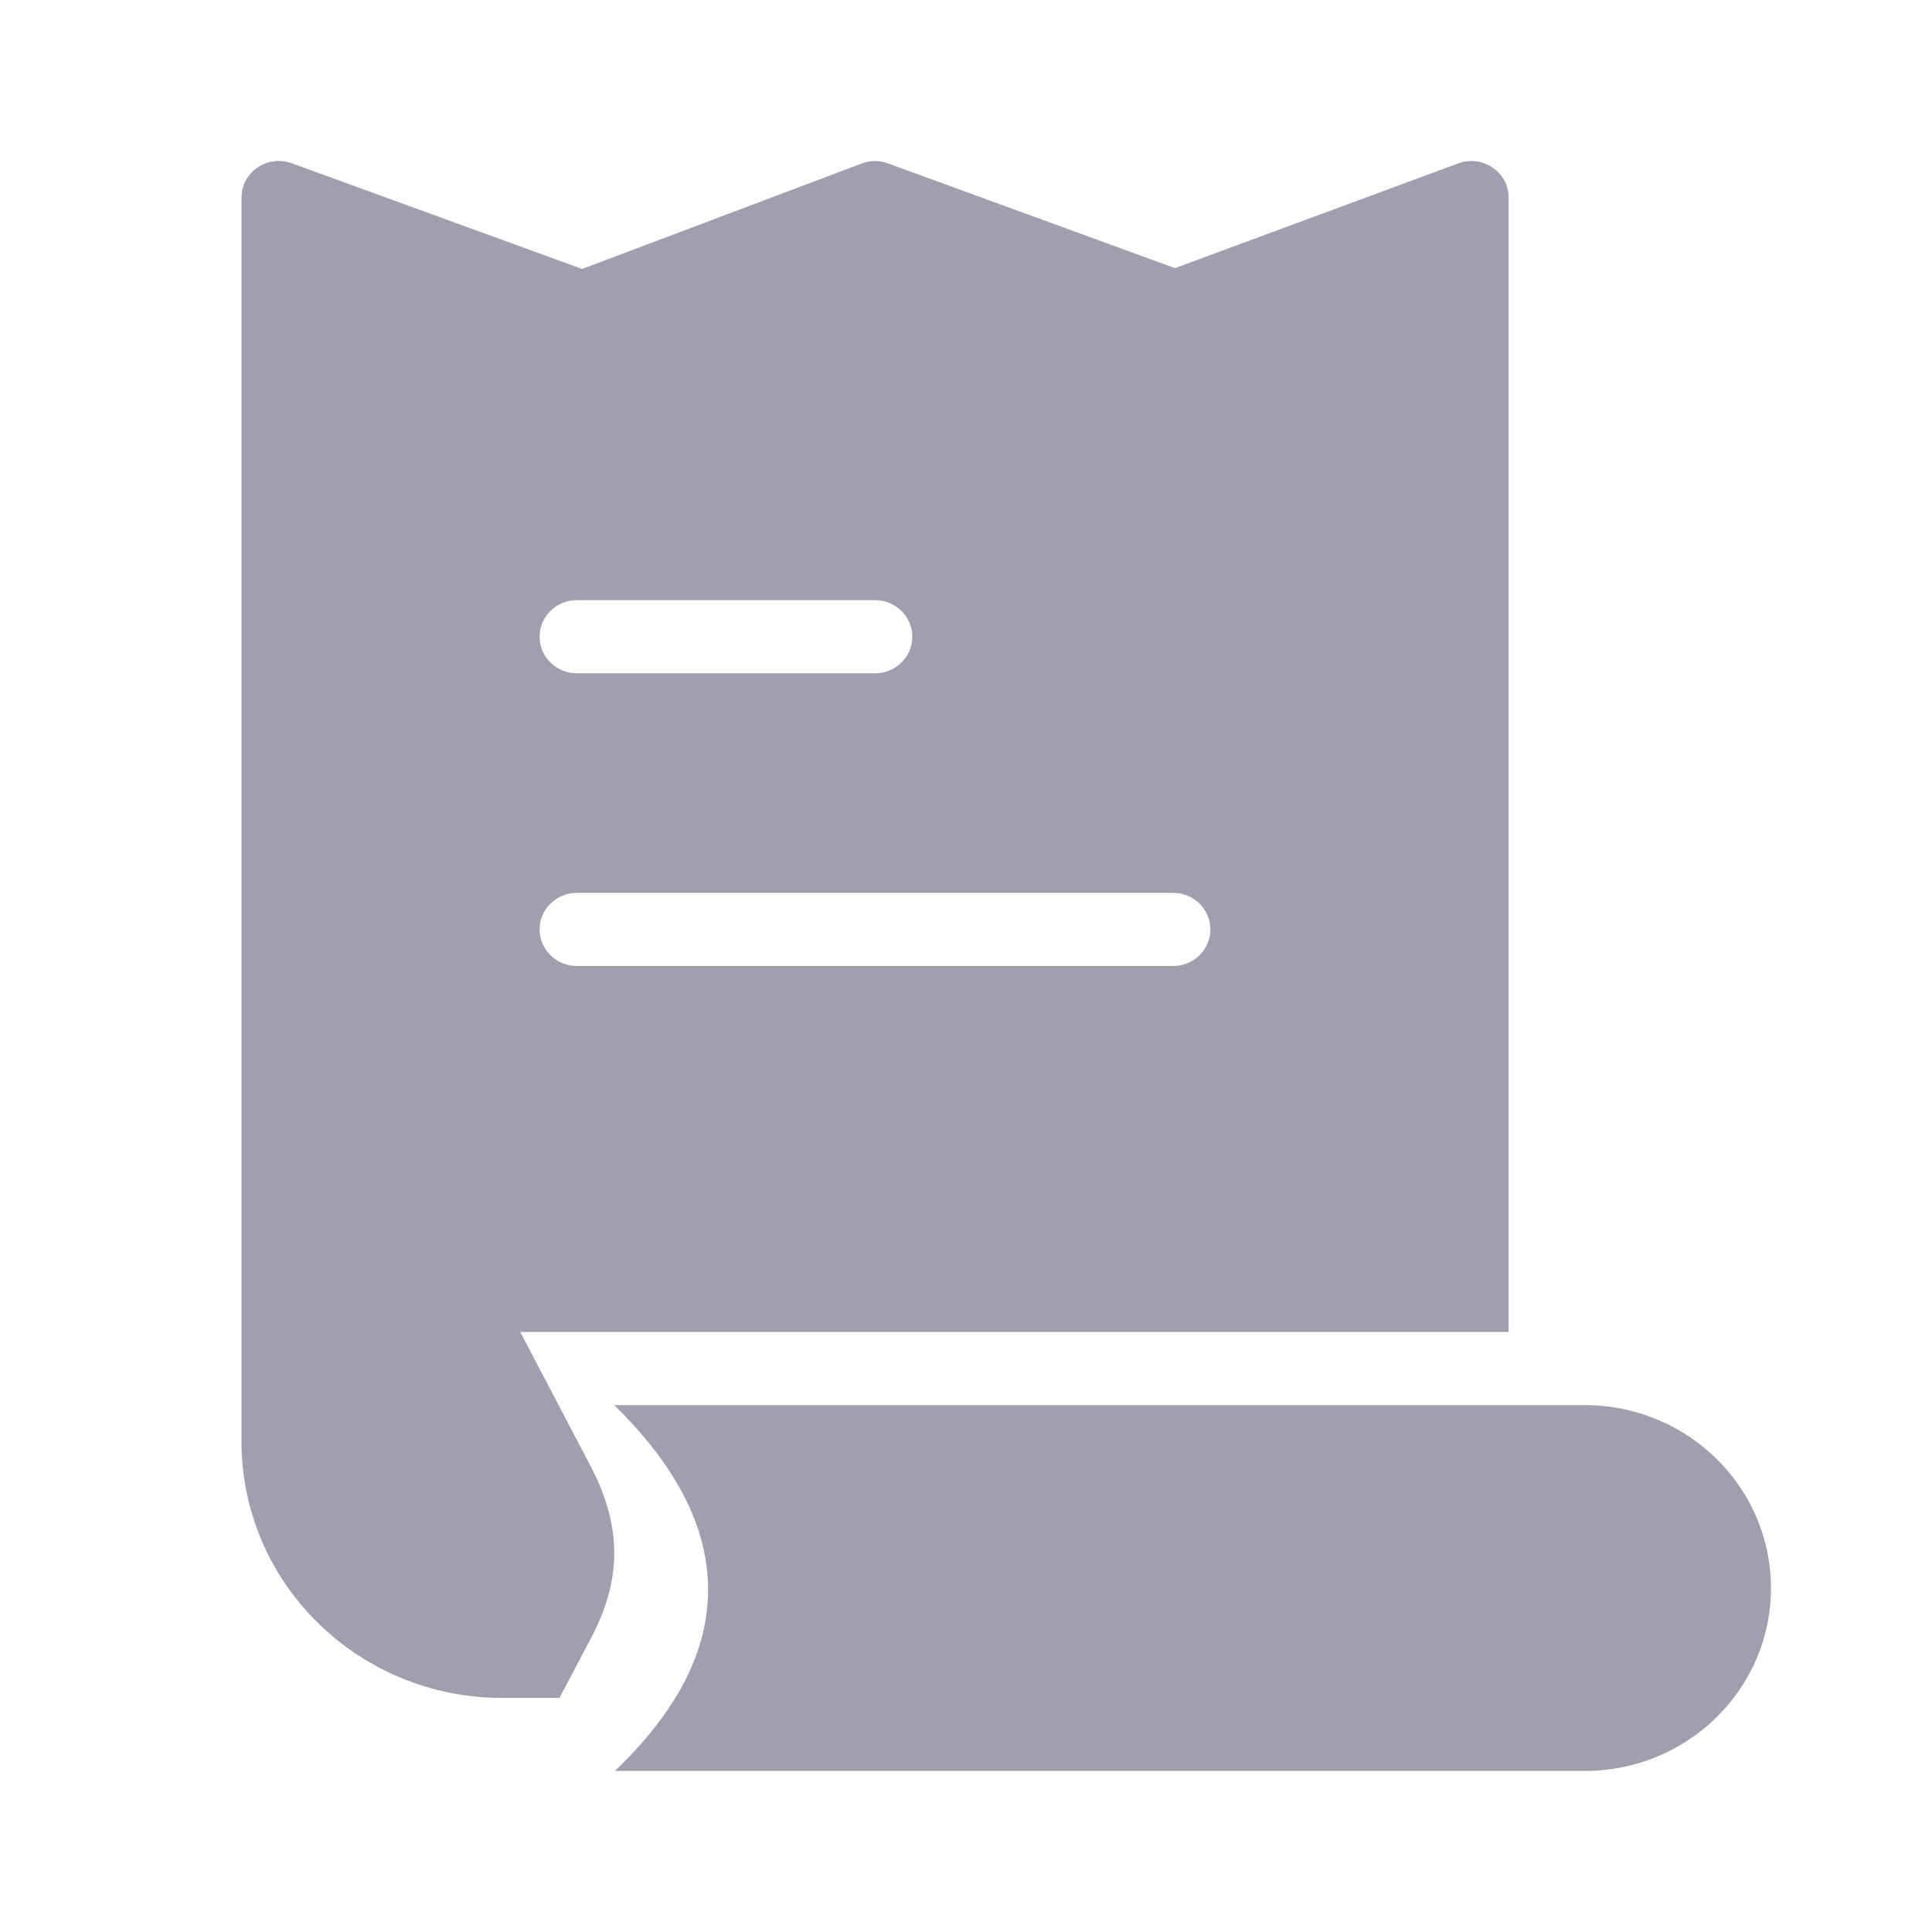 <?xml version="1.0" encoding="UTF-8"?>
<svg width="14px" height="14px" viewBox="0 0 14 14" version="1.1" xmlns="http://www.w3.org/2000/svg" xmlns:xlink="http://www.w3.org/1999/xlink">
    <!-- Generator: Sketch 63.1 (92452) - https://sketch.com -->
    <title>biaoqian</title>
    <desc>Created with Sketch.</desc>
    <g id="页面-1" stroke="none" stroke-width="1" fill="none" fill-rule="evenodd">
        <g id="003-银行账户" transform="translate(-65, -417)" fill="#9F9FAF">
            <g id="Card" transform="translate(25, 194)">
                <g id="Download" transform="translate(38, 223)">
                    <g id="Component/Icon/Bill备份" transform="translate(2, 0)">
                        <g id="编组">
                            <path d="M11.509,10.182 C12.243,10.196 12.833,10.784 12.833,11.508 C12.833,12.24 12.229,12.833 11.483,12.833 L4.456,12.833 C4.897,12.41 5.132,11.974 5.131,11.517 C5.13,11.059 4.894,10.617 4.451,10.182 L11.509,10.182 Z M10.932,1.432 L10.932,9.652 L3.77,9.652 L4.279,10.623 C4.396,10.846 4.451,11.053 4.451,11.254 C4.451,11.45 4.398,11.65 4.287,11.862 L4.054,12.304 L3.64,12.304 C2.596,12.304 1.75,11.472 1.75,10.447 L1.75,1.432 C1.75,1.247 1.937,1.119 2.114,1.183 L4.218,1.949 L6.244,1.185 C6.305,1.161 6.373,1.161 6.435,1.184 L8.514,1.943 L10.567,1.184 C10.743,1.119 10.932,1.247 10.932,1.432 Z M8.501,6.47 L4.18,6.47 C4.031,6.47 3.91,6.589 3.91,6.735 C3.91,6.881 4.031,7 4.18,7 L8.501,7 C8.65,7 8.771,6.881 8.771,6.735 C8.771,6.589 8.65,6.47 8.501,6.47 Z M6.341,4.349 L4.18,4.349 C4.031,4.349 3.91,4.467 3.91,4.614 C3.91,4.76 4.031,4.879 4.18,4.879 L6.341,4.879 C6.49,4.879 6.611,4.76 6.611,4.614 C6.611,4.467 6.49,4.349 6.341,4.349 Z" id="path"></path>
                        </g>
                    </g>
                </g>
            </g>
        </g>
    </g>
</svg>